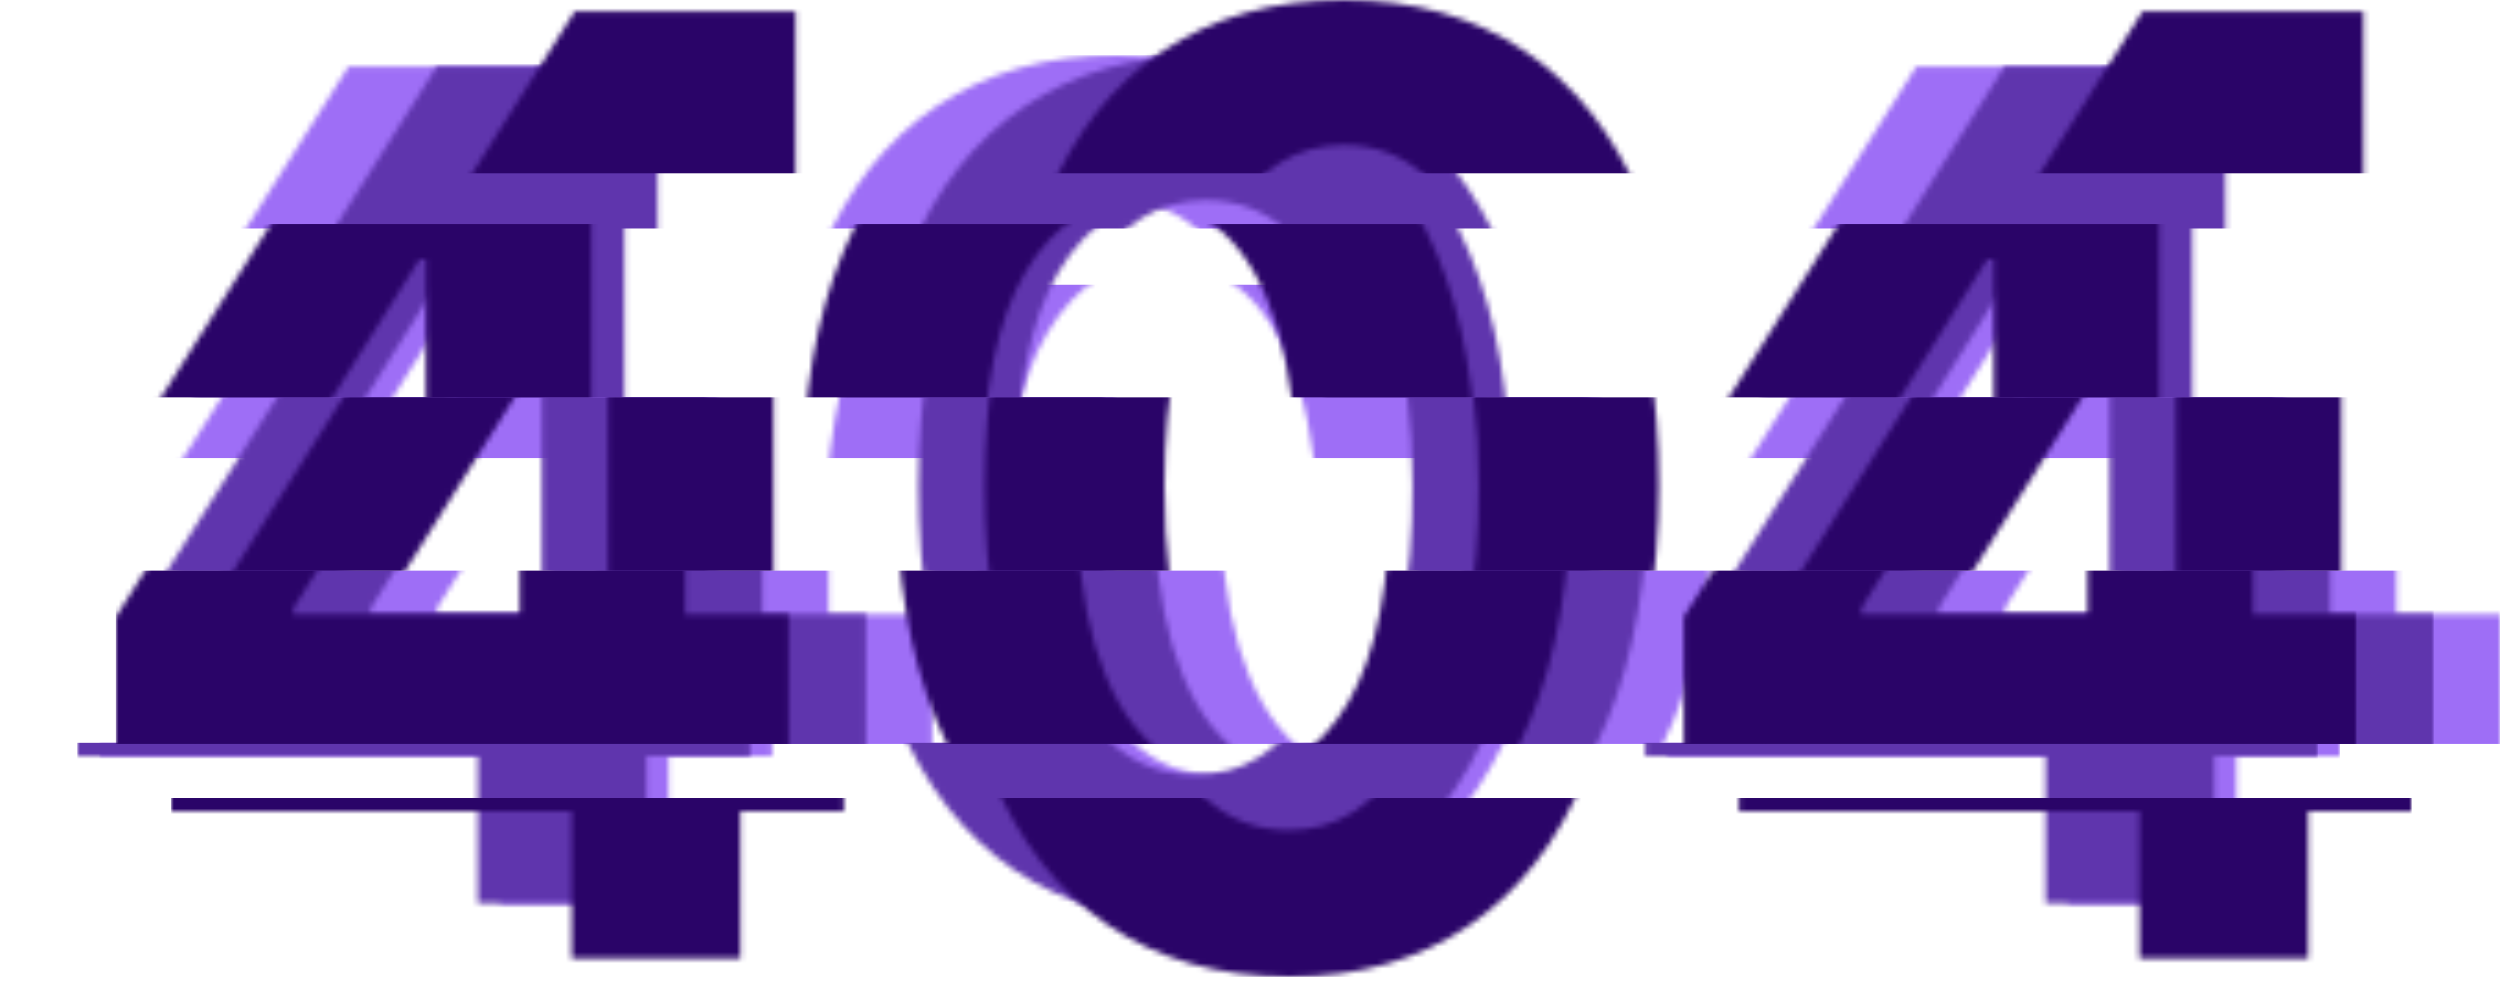 <svg width="453" height="178" viewBox="0 0 453 178" fill="none" xmlns="http://www.w3.org/2000/svg">
<mask id="mask0_153_1972" style="mask-type:alpha" maskUnits="userSpaceOnUse" x="18" y="10" width="406" height="157">
<path d="M18 137.021V111.78L81.135 12.073H102.844V47.011H89.996L50.195 110.151V111.336H139.913V137.021H18ZM90.586 163.669V129.323L91.177 118.146V12.073H121.157V163.669H90.586Z" fill="#2862FF"/>
<path d="M220.511 167C207.81 166.951 196.881 163.817 187.725 157.599C178.618 151.381 171.603 142.375 166.68 130.581C161.807 118.787 159.395 104.6 159.444 88.019C159.444 71.487 161.881 57.399 166.754 45.752C171.677 34.106 178.692 25.248 187.799 19.179C196.955 13.06 207.859 10 220.511 10C233.162 10 244.042 13.06 253.149 19.179C262.305 25.298 269.345 34.18 274.268 45.827C279.19 57.423 281.627 71.487 281.578 88.019C281.578 104.649 279.116 118.861 274.194 130.655C269.32 142.449 262.33 151.455 253.223 157.673C244.116 163.891 233.212 167 220.511 167ZM220.511 140.426C229.175 140.426 236.091 136.059 241.26 127.324C246.429 118.59 248.989 105.488 248.94 88.019C248.94 76.521 247.758 66.947 245.395 59.298C243.082 51.65 239.783 45.901 235.501 42.051C231.267 38.202 226.27 36.278 220.511 36.278C211.896 36.278 205.004 40.596 199.835 49.231C194.666 57.867 192.057 70.796 192.008 88.019C192.008 99.665 193.165 109.386 195.478 117.183C197.841 124.931 201.164 130.754 205.447 134.653C209.73 138.502 214.751 140.426 220.511 140.426Z" fill="#2862FF"/>
<path d="M302.087 137.021V111.78L365.222 12.073H386.931V47.011H374.083L334.282 110.151V111.336H424V137.021H302.087ZM374.674 163.669V129.323L375.264 118.146V12.073H405.244V163.669H374.674Z" fill="#2862FF"/>
</mask>
<g mask="url(#mask0_153_1972)">
<rect x="18" y="134.6" width="406" height="32.4" fill="#9E6EF6"/>
</g>
<mask id="mask1_153_1972" style="mask-type:alpha" maskUnits="userSpaceOnUse" x="47" y="10" width="406" height="157">
<path d="M47 137.021V111.78L110.135 12.073H131.844V47.011H118.996L79.195 110.151V111.336H168.913V137.021H47ZM119.586 163.669V129.323L120.177 118.146V12.073H150.157V163.669H119.586Z" fill="#2862FF"/>
<path d="M249.511 167C236.81 166.951 225.881 163.817 216.725 157.599C207.618 151.381 200.603 142.375 195.68 130.581C190.807 118.787 188.395 104.6 188.444 88.019C188.444 71.487 190.881 57.399 195.754 45.752C200.677 34.106 207.692 25.248 216.799 19.179C225.955 13.06 236.859 10 249.511 10C262.162 10 273.042 13.06 282.149 19.179C291.305 25.298 298.345 34.18 303.268 45.827C308.19 57.423 310.627 71.487 310.578 88.019C310.578 104.649 308.116 118.861 303.194 130.655C298.32 142.449 291.33 151.455 282.223 157.673C273.116 163.891 262.212 167 249.511 167ZM249.511 140.426C258.175 140.426 265.091 136.059 270.26 127.324C275.429 118.59 277.989 105.488 277.94 88.019C277.94 76.521 276.758 66.947 274.395 59.298C272.082 51.65 268.784 45.901 264.501 42.051C260.267 38.202 255.27 36.278 249.511 36.278C240.896 36.278 234.004 40.596 228.835 49.231C223.666 57.867 221.057 70.796 221.008 88.019C221.008 99.665 222.165 109.386 224.478 117.183C226.841 124.931 230.164 130.754 234.447 134.653C238.73 138.502 243.751 140.426 249.511 140.426Z" fill="#2862FF"/>
<path d="M331.087 137.021V111.78L394.222 12.073H415.931V47.011H403.083L363.282 110.151V111.336H453V137.021H331.087ZM403.674 163.669V129.323L404.265 118.146V12.073H434.244V163.669H403.674Z" fill="#2862FF"/>
</mask>
<g mask="url(#mask1_153_1972)">
<rect x="47" y="103.4" width="406" height="31.4" fill="#9E6EF6"/>
</g>
<mask id="mask2_153_1972" style="mask-type:alpha" maskUnits="userSpaceOnUse" x="27" y="10" width="406" height="157">
<path d="M27 137.021V111.78L90.135 12.073H111.844V47.011H98.996L59.195 110.151V111.336H148.913V137.021H27ZM99.586 163.669V129.323L100.177 118.146V12.073H130.157V163.669H99.586Z" fill="#2862FF"/>
<path d="M229.511 167C216.81 166.951 205.881 163.817 196.725 157.599C187.618 151.381 180.603 142.375 175.68 130.581C170.807 118.787 168.395 104.6 168.444 88.019C168.444 71.487 170.881 57.399 175.754 45.752C180.677 34.106 187.692 25.248 196.799 19.179C205.955 13.06 216.859 10 229.511 10C242.162 10 253.042 13.06 262.149 19.179C271.305 25.298 278.345 34.18 283.268 45.827C288.19 57.423 290.627 71.487 290.578 88.019C290.578 104.649 288.116 118.861 283.194 130.655C278.32 142.449 271.33 151.455 262.223 157.673C253.116 163.891 242.212 167 229.511 167ZM229.511 140.426C238.175 140.426 245.091 136.059 250.26 127.324C255.429 118.59 257.989 105.488 257.94 88.019C257.94 76.521 256.758 66.947 254.395 59.298C252.082 51.65 248.784 45.901 244.501 42.051C240.267 38.202 235.27 36.278 229.511 36.278C220.896 36.278 214.004 40.596 208.835 49.231C203.666 57.867 201.057 70.796 201.008 88.019C201.008 99.665 202.165 109.386 204.478 117.183C206.841 124.931 210.164 130.754 214.447 134.653C218.73 138.502 223.751 140.426 229.511 140.426Z" fill="#2862FF"/>
<path d="M311.087 137.021V111.78L374.222 12.073H395.931V47.011H383.083L343.282 110.151V111.336H433V137.021H311.087ZM383.674 163.669V129.323L384.265 118.146V12.073H414.244V163.669H383.674Z" fill="#2862FF"/>
</mask>
<g mask="url(#mask2_153_1972)">
<rect x="27" y="72" width="406" height="31.4" fill="#9E6EF6"/>
</g>
<mask id="mask3_153_1972" style="mask-type:alpha" maskUnits="userSpaceOnUse" x="8" y="21" width="406" height="157">
<path d="M8 148.021V122.78L71.135 23.073H92.844V58.011H79.996L40.195 121.151V122.336H129.913V148.021H8ZM80.586 174.669V140.323L81.177 129.146V23.073H111.157V174.669H80.586Z" fill="#2862FF"/>
<path d="M210.511 178C197.81 177.951 186.881 174.817 177.725 168.599C168.618 162.381 161.603 153.375 156.68 141.581C151.807 129.787 149.395 115.6 149.444 99.019C149.444 82.487 151.881 68.399 156.754 56.752C161.677 45.106 168.692 36.248 177.799 30.179C186.955 24.06 197.859 21 210.511 21C223.162 21 234.042 24.06 243.149 30.179C252.305 36.298 259.345 45.18 264.268 56.827C269.19 68.423 271.627 82.487 271.578 99.019C271.578 115.649 269.116 129.861 264.194 141.655C259.32 153.449 252.33 162.455 243.223 168.673C234.116 174.891 223.212 178 210.511 178ZM210.511 151.426C219.175 151.426 226.091 147.059 231.26 138.324C236.429 129.59 238.989 116.488 238.94 99.019C238.94 87.521 237.758 77.947 235.395 70.298C233.082 62.65 229.784 56.901 225.501 53.051C221.267 49.202 216.27 47.278 210.511 47.278C201.896 47.278 195.004 51.596 189.835 60.231C184.666 68.867 182.057 81.796 182.008 99.019C182.008 110.665 183.165 120.386 185.478 128.183C187.841 135.931 191.164 141.754 195.447 145.653C199.73 149.502 204.751 151.426 210.511 151.426Z" fill="#2862FF"/>
<path d="M292.087 148.021V122.78L355.222 23.073H376.931V58.011H364.083L324.282 121.151V122.336H414V148.021H292.087ZM364.674 174.669V140.323L365.265 129.146V23.073H395.244V174.669H364.674Z" fill="#2862FF"/>
</mask>
<g mask="url(#mask3_153_1972)">
<rect x="8" y="51.6" width="406" height="31.4" fill="#9E6EF6"/>
</g>
<mask id="mask4_153_1972" style="mask-type:alpha" maskUnits="userSpaceOnUse" x="0" y="10" width="406" height="157">
<path d="M0 137.021V111.78L63.135 12.073H84.844V47.011H71.996L32.195 110.151V111.336H121.913V137.021H0ZM72.586 163.669V129.323L73.177 118.146V12.073H103.157V163.669H72.586Z" fill="#2862FF"/>
<path d="M202.511 167C189.81 166.951 178.881 163.817 169.725 157.599C160.618 151.381 153.603 142.375 148.68 130.581C143.807 118.787 141.395 104.6 141.444 88.019C141.444 71.487 143.881 57.399 148.754 45.752C153.677 34.106 160.692 25.248 169.799 19.179C178.955 13.06 189.859 10 202.511 10C215.162 10 226.042 13.06 235.149 19.179C244.305 25.298 251.345 34.18 256.268 45.827C261.19 57.423 263.627 71.487 263.578 88.019C263.578 104.649 261.116 118.861 256.194 130.655C251.32 142.449 244.33 151.455 235.223 157.673C226.116 163.891 215.212 167 202.511 167ZM202.511 140.426C211.175 140.426 218.091 136.059 223.26 127.324C228.429 118.59 230.989 105.488 230.94 88.019C230.94 76.521 229.758 66.947 227.395 59.298C225.082 51.65 221.784 45.901 217.501 42.051C213.267 38.202 208.27 36.278 202.511 36.278C193.896 36.278 187.004 40.596 181.835 49.231C176.666 57.867 174.057 70.796 174.008 88.019C174.008 99.665 175.165 109.386 177.478 117.183C179.841 124.931 183.164 130.754 187.447 134.653C191.73 138.502 196.751 140.426 202.511 140.426Z" fill="#2862FF"/>
<path d="M284.087 137.021V111.78L347.222 12.073H368.931V47.011H356.083L316.282 110.151V111.336H406V137.021H284.087ZM356.674 163.669V129.323L357.265 118.146V12.073H387.244V163.669H356.674Z" fill="#2862FF"/>
</mask>
<g mask="url(#mask4_153_1972)">
<rect y="10" width="406" height="31.4" fill="#9E6EF6"/>
</g>
<mask id="mask5_153_1972" style="mask-type:alpha" maskUnits="userSpaceOnUse" x="14" y="10" width="406" height="157">
<path d="M14 137.021V111.78L77.135 12.073H98.844V47.011H85.996L46.195 110.151V111.336H135.913V137.021H14ZM86.586 163.669V129.323L87.177 118.146V12.073H117.157V163.669H86.586Z" fill="#2862FF"/>
<path d="M216.511 167C203.81 166.951 192.881 163.817 183.725 157.599C174.618 151.381 167.603 142.375 162.68 130.581C157.807 118.787 155.395 104.6 155.444 88.019C155.444 71.487 157.881 57.399 162.754 45.752C167.677 34.106 174.692 25.248 183.799 19.179C192.955 13.06 203.859 10 216.511 10C229.162 10 240.042 13.06 249.149 19.179C258.305 25.298 265.345 34.18 270.268 45.827C275.19 57.423 277.627 71.487 277.578 88.019C277.578 104.649 275.116 118.861 270.194 130.655C265.32 142.449 258.33 151.455 249.223 157.673C240.116 163.891 229.212 167 216.511 167ZM216.511 140.426C225.175 140.426 232.091 136.059 237.26 127.324C242.429 118.59 244.989 105.488 244.94 88.019C244.94 76.521 243.758 66.947 241.395 59.298C239.082 51.65 235.783 45.901 231.501 42.051C227.267 38.202 222.27 36.278 216.511 36.278C207.896 36.278 201.004 40.596 195.835 49.231C190.666 57.867 188.057 70.796 188.008 88.019C188.008 99.665 189.165 109.386 191.478 117.183C193.841 124.931 197.164 130.754 201.447 134.653C205.73 138.502 210.751 140.426 216.511 140.426Z" fill="#2862FF"/>
<path d="M298.087 137.021V111.78L361.222 12.073H382.931V47.011H370.083L330.282 110.151V111.336H420V137.021H298.087ZM370.674 163.669V129.323L371.264 118.146V12.073H401.244V163.669H370.674Z" fill="#2862FF"/>
</mask>
<g mask="url(#mask5_153_1972)">
<rect x="14" y="134.6" width="406" height="32.4" fill="#5F35AD"/>
</g>
<mask id="mask6_153_1972" style="mask-type:alpha" maskUnits="userSpaceOnUse" x="35" y="10" width="406" height="157">
<path d="M35 137.021V111.78L98.135 12.073H119.844V47.011H106.996L67.195 110.151V111.336H156.913V137.021H35ZM107.586 163.669V129.323L108.177 118.146V12.073H138.157V163.669H107.586Z" fill="#2862FF"/>
<path d="M237.511 167C224.81 166.951 213.881 163.817 204.725 157.599C195.618 151.381 188.603 142.375 183.68 130.581C178.807 118.787 176.395 104.6 176.444 88.019C176.444 71.487 178.881 57.399 183.754 45.752C188.677 34.106 195.692 25.248 204.799 19.179C213.955 13.06 224.859 10 237.511 10C250.162 10 261.042 13.06 270.149 19.179C279.305 25.298 286.345 34.18 291.268 45.827C296.19 57.423 298.627 71.487 298.578 88.019C298.578 104.649 296.116 118.861 291.194 130.655C286.32 142.449 279.33 151.455 270.223 157.673C261.116 163.891 250.212 167 237.511 167ZM237.511 140.426C246.175 140.426 253.091 136.059 258.26 127.324C263.429 118.59 265.989 105.488 265.94 88.019C265.94 76.521 264.758 66.947 262.395 59.298C260.082 51.65 256.784 45.901 252.501 42.051C248.267 38.202 243.27 36.278 237.511 36.278C228.896 36.278 222.004 40.596 216.835 49.231C211.666 57.867 209.057 70.796 209.008 88.019C209.008 99.665 210.165 109.386 212.478 117.183C214.841 124.931 218.164 130.754 222.447 134.653C226.73 138.502 231.751 140.426 237.511 140.426Z" fill="#2862FF"/>
<path d="M319.087 137.021V111.78L382.222 12.073H403.931V47.011H391.083L351.282 110.151V111.336H441V137.021H319.087ZM391.674 163.669V129.323L392.265 118.146V12.073H422.244V163.669H391.674Z" fill="#2862FF"/>
</mask>
<g mask="url(#mask6_153_1972)">
<rect x="35" y="103.4" width="406" height="31.4" fill="#5F35AD"/>
</g>
<mask id="mask7_153_1972" style="mask-type:alpha" maskUnits="userSpaceOnUse" x="25" y="10" width="406" height="157">
<path d="M25 137.021V111.78L88.135 12.073H109.844V47.011H96.996L57.195 110.151V111.336H146.913V137.021H25ZM97.586 163.669V129.323L98.177 118.146V12.073H128.157V163.669H97.586Z" fill="#2862FF"/>
<path d="M227.511 167C214.81 166.951 203.881 163.817 194.725 157.599C185.618 151.381 178.603 142.375 173.68 130.581C168.807 118.787 166.395 104.6 166.444 88.019C166.444 71.487 168.881 57.399 173.754 45.752C178.677 34.106 185.692 25.248 194.799 19.179C203.955 13.06 214.859 10 227.511 10C240.162 10 251.042 13.06 260.149 19.179C269.305 25.298 276.345 34.18 281.268 45.827C286.19 57.423 288.627 71.487 288.578 88.019C288.578 104.649 286.116 118.861 281.194 130.655C276.32 142.449 269.33 151.455 260.223 157.673C251.116 163.891 240.212 167 227.511 167ZM227.511 140.426C236.175 140.426 243.091 136.059 248.26 127.324C253.429 118.59 255.989 105.488 255.94 88.019C255.94 76.521 254.758 66.947 252.395 59.298C250.082 51.65 246.784 45.901 242.501 42.051C238.267 38.202 233.27 36.278 227.511 36.278C218.896 36.278 212.004 40.596 206.835 49.231C201.666 57.867 199.057 70.796 199.008 88.019C199.008 99.665 200.165 109.386 202.478 117.183C204.841 124.931 208.164 130.754 212.447 134.653C216.73 138.502 221.751 140.426 227.511 140.426Z" fill="#2862FF"/>
<path d="M309.087 137.021V111.78L372.222 12.073H393.931V47.011H381.083L341.282 110.151V111.336H431V137.021H309.087ZM381.674 163.669V129.323L382.265 118.146V12.073H412.244V163.669H381.674Z" fill="#2862FF"/>
</mask>
<g mask="url(#mask7_153_1972)">
<rect x="25" y="72" width="406" height="31.4" fill="#5F35AD"/>
</g>
<mask id="mask8_153_1972" style="mask-type:alpha" maskUnits="userSpaceOnUse" x="10" y="10" width="406" height="157">
<path d="M10 137.021V111.78L73.135 12.073H94.844V47.011H81.996L42.195 110.151V111.336H131.913V137.021H10ZM82.586 163.669V129.323L83.177 118.146V12.073H113.157V163.669H82.586Z" fill="#2862FF"/>
<path d="M212.511 167C199.81 166.951 188.881 163.817 179.725 157.599C170.618 151.381 163.603 142.375 158.68 130.581C153.807 118.787 151.395 104.6 151.444 88.019C151.444 71.487 153.881 57.399 158.754 45.752C163.677 34.106 170.692 25.248 179.799 19.179C188.955 13.06 199.859 10 212.511 10C225.162 10 236.042 13.06 245.149 19.179C254.305 25.298 261.345 34.18 266.268 45.827C271.19 57.423 273.627 71.487 273.578 88.019C273.578 104.649 271.116 118.861 266.194 130.655C261.32 142.449 254.33 151.455 245.223 157.673C236.116 163.891 225.212 167 212.511 167ZM212.511 140.426C221.175 140.426 228.091 136.059 233.26 127.324C238.429 118.59 240.989 105.488 240.94 88.019C240.94 76.521 239.758 66.947 237.395 59.298C235.082 51.65 231.784 45.901 227.501 42.051C223.267 38.202 218.27 36.278 212.511 36.278C203.896 36.278 197.004 40.596 191.835 49.231C186.666 57.867 184.057 70.796 184.008 88.019C184.008 99.665 185.165 109.386 187.478 117.183C189.841 124.931 193.164 130.754 197.447 134.653C201.73 138.502 206.751 140.426 212.511 140.426Z" fill="#2862FF"/>
<path d="M294.087 137.021V111.78L357.222 12.073H378.931V47.011H366.083L326.282 110.151V111.336H416V137.021H294.087ZM366.674 163.669V129.323L367.265 118.146V12.073H397.244V163.669H366.674Z" fill="#2862FF"/>
</mask>
<g mask="url(#mask8_153_1972)">
<rect x="10" y="40.6" width="406" height="31.4" fill="#5F35AD"/>
</g>
<mask id="mask9_153_1972" style="mask-type:alpha" maskUnits="userSpaceOnUse" x="16" y="10" width="406" height="157">
<path d="M16 137.021V111.78L79.135 12.073H100.844V47.011H87.996L48.195 110.151V111.336H137.913V137.021H16ZM88.586 163.669V129.323L89.177 118.146V12.073H119.157V163.669H88.586Z" fill="#2862FF"/>
<path d="M218.511 167C205.81 166.951 194.881 163.817 185.725 157.599C176.618 151.381 169.603 142.375 164.68 130.581C159.807 118.787 157.395 104.6 157.444 88.019C157.444 71.487 159.881 57.399 164.754 45.752C169.677 34.106 176.692 25.248 185.799 19.179C194.955 13.06 205.859 10 218.511 10C231.162 10 242.042 13.06 251.149 19.179C260.305 25.298 267.345 34.18 272.268 45.827C277.19 57.423 279.627 71.487 279.578 88.019C279.578 104.649 277.116 118.861 272.194 130.655C267.32 142.449 260.33 151.455 251.223 157.673C242.116 163.891 231.212 167 218.511 167ZM218.511 140.426C227.175 140.426 234.091 136.059 239.26 127.324C244.429 118.59 246.989 105.488 246.94 88.019C246.94 76.521 245.758 66.947 243.395 59.298C241.082 51.65 237.784 45.901 233.501 42.051C229.267 38.202 224.27 36.278 218.511 36.278C209.896 36.278 203.004 40.596 197.835 49.231C192.666 57.867 190.057 70.796 190.008 88.019C190.008 99.665 191.165 109.386 193.478 117.183C195.841 124.931 199.164 130.754 203.447 134.653C207.73 138.502 212.751 140.426 218.511 140.426Z" fill="#2862FF"/>
<path d="M300.087 137.021V111.78L363.222 12.073H384.931V47.011H372.083L332.282 110.151V111.336H422V137.021H300.087ZM372.674 163.669V129.323L373.265 118.146V12.073H403.244V163.669H372.674Z" fill="#2862FF"/>
</mask>
<g mask="url(#mask9_153_1972)">
<rect x="16" y="10" width="406" height="31.4" fill="#5F35AD"/>
</g>
<mask id="mask10_153_1972" style="mask-type:alpha" maskUnits="userSpaceOnUse" x="31" y="20" width="406" height="157">
<path d="M31 147.021V121.78L94.135 22.073H115.844V57.011H102.996L63.195 120.151V121.336H152.913V147.021H31ZM103.586 173.669V139.323L104.177 128.146V22.073H134.157V173.669H103.586Z" fill="#2862FF"/>
<path d="M233.511 177C220.81 176.951 209.881 173.817 200.725 167.599C191.618 161.381 184.603 152.375 179.68 140.581C174.807 128.787 172.395 114.6 172.444 98.019C172.444 81.487 174.881 67.399 179.754 55.752C184.677 44.106 191.692 35.248 200.799 29.179C209.955 23.06 220.859 20 233.511 20C246.162 20 257.042 23.06 266.149 29.179C275.305 35.298 282.345 44.18 287.268 55.827C292.19 67.423 294.627 81.487 294.578 98.019C294.578 114.649 292.116 128.861 287.194 140.655C282.32 152.449 275.33 161.455 266.223 167.673C257.116 173.891 246.212 177 233.511 177ZM233.511 150.426C242.175 150.426 249.091 146.059 254.26 137.324C259.429 128.59 261.989 115.488 261.94 98.019C261.94 86.521 260.758 76.947 258.395 69.298C256.082 61.65 252.783 55.901 248.501 52.051C244.267 48.202 239.27 46.278 233.511 46.278C224.896 46.278 218.004 50.596 212.835 59.231C207.666 67.867 205.057 80.796 205.008 98.019C205.008 109.665 206.165 119.386 208.478 127.183C210.841 134.931 214.164 140.754 218.447 144.653C222.73 148.502 227.751 150.426 233.511 150.426Z" fill="#2862FF"/>
<path d="M315.087 147.021V121.78L378.222 22.073H399.931V57.011H387.083L347.282 120.151V121.336H437V147.021H315.087ZM387.674 173.669V139.323L388.264 128.146V22.073H418.244V173.669H387.674Z" fill="#2862FF"/>
</mask>
<g mask="url(#mask10_153_1972)">
<rect x="31" y="144.6" width="406" height="32.4" fill="#2A0468"/>
</g>
<mask id="mask11_153_1972" style="mask-type:alpha" maskUnits="userSpaceOnUse" x="21" y="10" width="406" height="157">
<path d="M21 137.021V111.78L84.135 12.073H105.844V47.011H92.996L53.195 110.151V111.336H142.913V137.021H21ZM93.586 163.669V129.323L94.177 118.146V12.073H124.157V163.669H93.586Z" fill="#2862FF"/>
<path d="M223.511 167C210.81 166.951 199.881 163.817 190.725 157.599C181.618 151.381 174.603 142.375 169.68 130.581C164.807 118.787 162.395 104.6 162.444 88.019C162.444 71.487 164.881 57.399 169.754 45.752C174.677 34.106 181.692 25.248 190.799 19.179C199.955 13.06 210.859 10 223.511 10C236.162 10 247.042 13.06 256.149 19.179C265.305 25.298 272.345 34.18 277.268 45.827C282.19 57.423 284.627 71.487 284.578 88.019C284.578 104.649 282.116 118.861 277.194 130.655C272.32 142.449 265.33 151.455 256.223 157.673C247.116 163.891 236.212 167 223.511 167ZM223.511 140.426C232.175 140.426 239.091 136.059 244.26 127.324C249.429 118.59 251.989 105.488 251.94 88.019C251.94 76.521 250.758 66.947 248.395 59.298C246.082 51.65 242.784 45.901 238.501 42.051C234.267 38.202 229.27 36.278 223.511 36.278C214.896 36.278 208.004 40.596 202.835 49.231C197.666 57.867 195.057 70.796 195.008 88.019C195.008 99.665 196.165 109.386 198.478 117.183C200.841 124.931 204.164 130.754 208.447 134.653C212.73 138.502 217.751 140.426 223.511 140.426Z" fill="#2862FF"/>
<path d="M305.087 137.021V111.78L368.222 12.073H389.931V47.011H377.083L337.282 110.151V111.336H427V137.021H305.087ZM377.674 163.669V129.323L378.265 118.146V12.073H408.244V163.669H377.674Z" fill="#2862FF"/>
</mask>
<g mask="url(#mask11_153_1972)">
<rect x="21" y="103.4" width="406" height="31.4" fill="#2A0468"/>
</g>
<mask id="mask12_153_1972" style="mask-type:alpha" maskUnits="userSpaceOnUse" x="37" y="10" width="406" height="157">
<path d="M37 137.021V111.78L100.135 12.073H121.844V47.011H108.996L69.195 110.151V111.336H158.913V137.021H37ZM109.586 163.669V129.323L110.177 118.146V12.073H140.157V163.669H109.586Z" fill="#2862FF"/>
<path d="M239.511 167C226.81 166.951 215.881 163.817 206.725 157.599C197.618 151.381 190.603 142.375 185.68 130.581C180.807 118.787 178.395 104.6 178.444 88.019C178.444 71.487 180.881 57.399 185.754 45.752C190.677 34.106 197.692 25.248 206.799 19.179C215.955 13.06 226.859 10 239.511 10C252.162 10 263.042 13.06 272.149 19.179C281.305 25.298 288.345 34.18 293.268 45.827C298.19 57.423 300.627 71.487 300.578 88.019C300.578 104.649 298.116 118.861 293.194 130.655C288.32 142.449 281.33 151.455 272.223 157.673C263.116 163.891 252.212 167 239.511 167ZM239.511 140.426C248.175 140.426 255.091 136.059 260.26 127.324C265.429 118.59 267.989 105.488 267.94 88.019C267.94 76.521 266.758 66.947 264.395 59.298C262.082 51.65 258.784 45.901 254.501 42.051C250.267 38.202 245.27 36.278 239.511 36.278C230.896 36.278 224.004 40.596 218.835 49.231C213.666 57.867 211.057 70.796 211.008 88.019C211.008 99.665 212.165 109.386 214.478 117.183C216.841 124.931 220.164 130.754 224.447 134.653C228.73 138.502 233.751 140.426 239.511 140.426Z" fill="#2862FF"/>
<path d="M321.087 137.021V111.78L384.222 12.073H405.931V47.011H393.083L353.282 110.151V111.336H443V137.021H321.087ZM393.674 163.669V129.323L394.265 118.146V12.073H424.244V163.669H393.674Z" fill="#2862FF"/>
</mask>
<g mask="url(#mask12_153_1972)">
<rect x="37" y="72" width="406" height="31.4" fill="#2A0468"/>
</g>
<mask id="mask13_153_1972" style="mask-type:alpha" maskUnits="userSpaceOnUse" x="4" y="10" width="406" height="157">
<path d="M4 137.021V111.78L67.135 12.073H88.844V47.011H75.996L36.195 110.151V111.336H125.913V137.021H4ZM76.586 163.669V129.323L77.177 118.146V12.073H107.157V163.669H76.586Z" fill="#2862FF"/>
<path d="M206.511 167C193.81 166.951 182.881 163.817 173.725 157.599C164.618 151.381 157.603 142.375 152.68 130.581C147.807 118.787 145.395 104.6 145.444 88.019C145.444 71.487 147.881 57.399 152.754 45.752C157.677 34.106 164.692 25.248 173.799 19.179C182.955 13.06 193.859 10 206.511 10C219.162 10 230.042 13.06 239.149 19.179C248.305 25.298 255.345 34.18 260.268 45.827C265.19 57.423 267.627 71.487 267.578 88.019C267.578 104.649 265.116 118.861 260.194 130.655C255.32 142.449 248.33 151.455 239.223 157.673C230.116 163.891 219.212 167 206.511 167ZM206.511 140.426C215.175 140.426 222.091 136.059 227.26 127.324C232.429 118.59 234.989 105.488 234.94 88.019C234.94 76.521 233.758 66.947 231.395 59.298C229.082 51.65 225.784 45.901 221.501 42.051C217.267 38.202 212.27 36.278 206.511 36.278C197.896 36.278 191.004 40.596 185.835 49.231C180.666 57.867 178.057 70.796 178.008 88.019C178.008 99.665 179.165 109.386 181.478 117.183C183.841 124.931 187.164 130.754 191.447 134.653C195.73 138.502 200.751 140.426 206.511 140.426Z" fill="#2862FF"/>
<path d="M288.087 137.021V111.78L351.222 12.073H372.931V47.011H360.083L320.282 110.151V111.336H410V137.021H288.087ZM360.674 163.669V129.323L361.265 118.146V12.073H391.244V163.669H360.674Z" fill="#2862FF"/>
</mask>
<g mask="url(#mask13_153_1972)">
<rect x="4" y="40.6" width="406" height="31.4" fill="#2A0468"/>
</g>
<mask id="mask14_153_1972" style="mask-type:alpha" maskUnits="userSpaceOnUse" x="41" y="0" width="406" height="157">
<path d="M41 127.021V101.78L104.135 2.073H125.844V37.011H112.996L73.195 100.151V101.336H162.913V127.021H41ZM113.586 153.669V119.323L114.177 108.146V2.073H144.157V153.669H113.586Z" fill="#2862FF"/>
<path d="M243.511 157C230.81 156.951 219.881 153.817 210.725 147.599C201.618 141.381 194.603 132.375 189.68 120.581C184.807 108.787 182.395 94.6 182.444 78.019C182.444 61.487 184.881 47.399 189.754 35.752C194.677 24.106 201.692 15.248 210.799 9.179C219.955 3.06 230.859 0 243.511 0C256.162 0 267.042 3.06 276.149 9.179C285.305 15.298 292.345 24.18 297.268 35.827C302.19 47.423 304.627 61.487 304.578 78.019C304.578 94.649 302.116 108.861 297.194 120.655C292.32 132.449 285.33 141.455 276.223 147.673C267.116 153.891 256.212 157 243.511 157ZM243.511 130.426C252.175 130.426 259.091 126.059 264.26 117.324C269.429 108.59 271.989 95.488 271.94 78.019C271.94 66.521 270.758 56.947 268.395 49.298C266.082 41.65 262.784 35.901 258.501 32.051C254.267 28.202 249.27 26.278 243.511 26.278C234.896 26.278 228.004 30.596 222.835 39.231C217.666 47.867 215.057 60.797 215.008 78.019C215.008 89.665 216.165 99.386 218.478 107.183C220.841 114.931 224.164 120.754 228.447 124.653C232.73 128.502 237.751 130.426 243.511 130.426Z" fill="#2862FF"/>
<path d="M325.087 127.021V101.78L388.222 2.073H409.931V37.011H397.083L357.282 100.151V101.336H447V127.021H325.087ZM397.674 153.669V119.323L398.265 108.146V2.073H428.244V153.669H397.674Z" fill="#2862FF"/>
</mask>
<g mask="url(#mask14_153_1972)">
<rect x="41" width="406" height="31.4" fill="#2A0468"/>
</g>
</svg>
